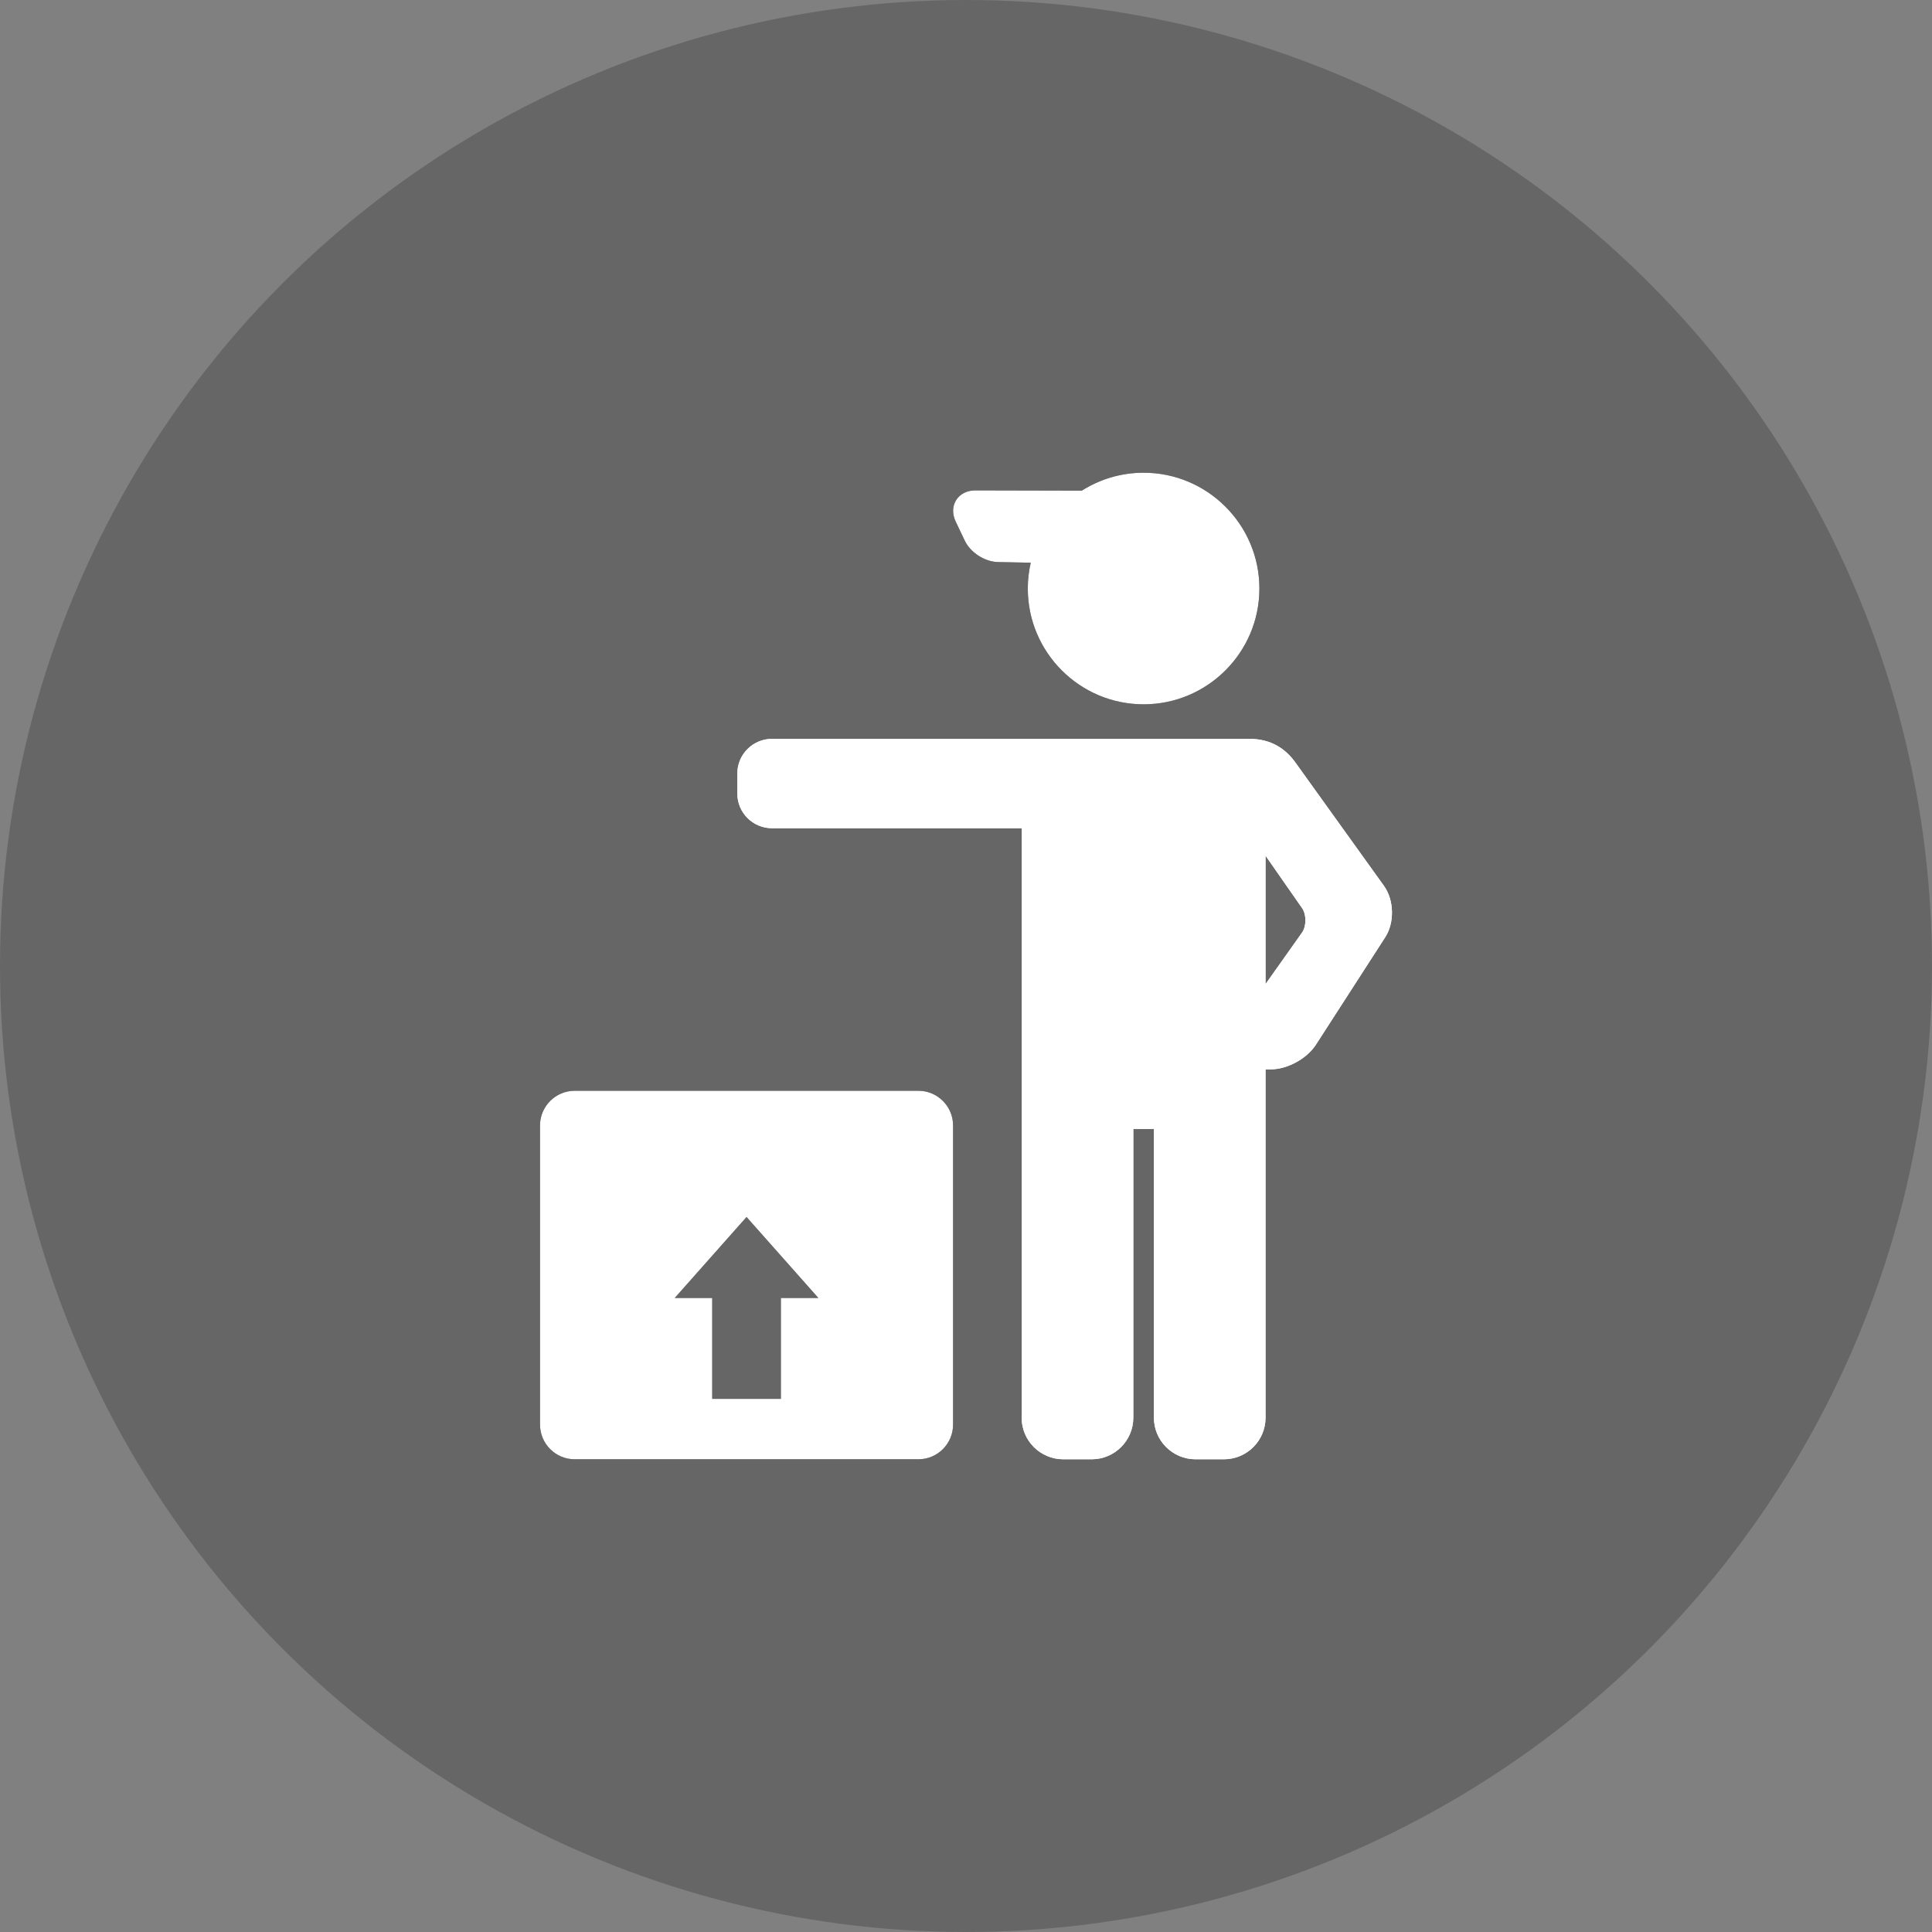 <svg width="94" height="94" viewBox="0 0 94 94" fill="none" xmlns="http://www.w3.org/2000/svg">
<rect x="0" y="0" width="94" height="94" fill="#808080" stroke="none"/>
<circle cx="47" cy="47" r="47" fill="black" fill-opacity="0.2"/>
<g clip-path="url(#clip0_1179_8)">
<path d="M46.937 26.299C47.215 26.884 47.911 27.334 48.558 27.346L50.15 27.378C50.057 27.782 50.007 28.202 50.007 28.634C50.007 31.741 52.534 34.268 55.641 34.268C58.748 34.268 61.275 31.741 61.275 28.634C61.275 25.527 58.748 23 55.641 23C54.536 23 53.506 23.321 52.635 23.872L47.452 23.86C47.049 23.86 46.711 24.032 46.522 24.33C46.333 24.629 46.324 25.009 46.497 25.373L46.937 26.299Z" fill="black"/>
<path d="M46.937 26.299C47.215 26.884 47.911 27.334 48.558 27.346L50.15 27.378C50.057 27.782 50.007 28.202 50.007 28.634C50.007 31.741 52.534 34.268 55.641 34.268C58.748 34.268 61.275 31.741 61.275 28.634C61.275 25.527 58.748 23 55.641 23C54.536 23 53.506 23.321 52.635 23.872L47.452 23.86C47.049 23.86 46.711 24.032 46.522 24.33C46.333 24.629 46.324 25.009 46.497 25.373L46.937 26.299Z" fill="white"/>
<path d="M44.685 53.071H27.961C27.031 53.071 26.274 53.828 26.274 54.758V69.314C26.274 70.244 27.031 71 27.961 71H44.685C45.615 71 46.371 70.244 46.371 69.314V54.758C46.371 53.828 45.615 53.071 44.685 53.071ZM37.993 63.152V68.061H34.652V63.152H32.829L36.323 59.212L39.817 63.152H37.993Z" fill="black"/>
<path d="M44.685 53.071H27.961C27.031 53.071 26.274 53.828 26.274 54.758V69.314C26.274 70.244 27.031 71 27.961 71H44.685C45.615 71 46.371 70.244 46.371 69.314V54.758C46.371 53.828 45.615 53.071 44.685 53.071ZM37.993 63.152V68.061H34.652V63.152H32.829L36.323 59.212L39.817 63.152H37.993Z" fill="white"/>
<path d="M67.338 43.105L63.025 37.097C62.555 36.442 61.858 35.949 60.788 35.949H60.787H37.561C36.631 35.949 35.874 36.706 35.874 37.635V38.61C35.874 39.54 36.631 40.296 37.561 40.296H49.708V68.977C49.708 70.092 50.616 71 51.732 71H53.116C54.232 71 55.14 70.092 55.14 68.977V54.929H56.143V68.976C56.143 70.092 57.051 71 58.167 71H59.551C60.666 71 61.574 70.092 61.574 68.976V52.475V52.029H61.82C62.636 52.029 63.584 51.512 64.026 50.827L67.4 45.596C67.857 44.886 67.83 43.792 67.338 43.105ZM61.574 41.634L63.352 44.184C63.57 44.498 63.568 45.066 63.347 45.378L61.574 47.88V41.634Z" fill="white"/>
<path d="M67.338 43.105L63.025 37.097C62.555 36.442 61.858 35.949 60.788 35.949H60.787H37.561C36.631 35.949 35.874 36.706 35.874 37.635V38.61C35.874 39.54 36.631 40.296 37.561 40.296H49.708V68.977C49.708 70.092 50.616 71 51.732 71H53.116C54.232 71 55.14 70.092 55.14 68.977V54.929H56.143V68.976C56.143 70.092 57.051 71 58.167 71H59.551C60.666 71 61.574 70.092 61.574 68.976V52.475V52.029H61.82C62.636 52.029 63.584 51.512 64.026 50.827L67.4 45.596C67.857 44.886 67.83 43.792 67.338 43.105ZM61.574 41.634L63.352 44.184C63.57 44.498 63.568 45.066 63.347 45.378L61.574 47.88V41.634Z" fill="white"/>
</g>
<defs>
<clipPath id="clip0_1179_8">
<rect width="48" height="48" fill="white" transform="translate(23 23)"/>
</clipPath>
</defs>
</svg>
